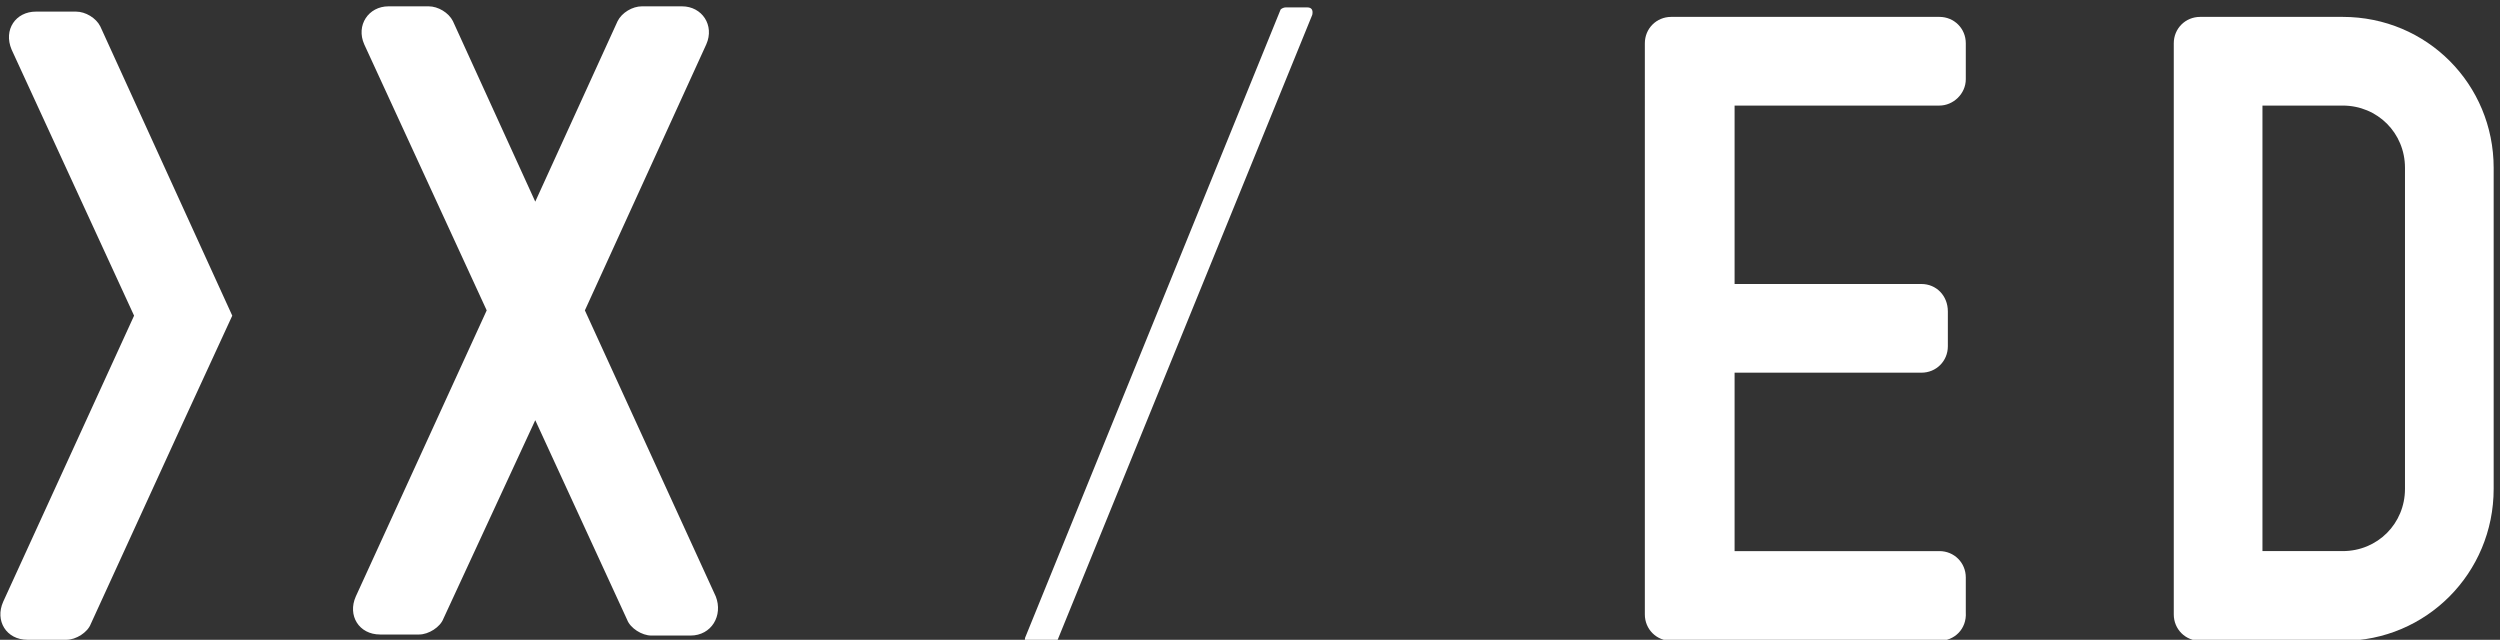 <?xml version="1.0" encoding="utf-8"?>
<!-- Generator: Adobe Illustrator 15.0.2, SVG Export Plug-In . SVG Version: 6.00 Build 0)  -->
<!DOCTYPE svg PUBLIC "-//W3C//DTD SVG 1.1//EN" "http://www.w3.org/Graphics/SVG/1.1/DTD/svg11.dtd">
<svg version="1.1" id="Layer_1" xmlns="http://www.w3.org/2000/svg" xmlns:xlink="http://www.w3.org/1999/xlink" x="0px" y="0px"
	 width="236.8px" height="60.6px" viewBox="0 0 236.8 60.6" style="enable-background:new 0 0 236.8 60.6;" xml:space="preserve">
<rect x="0" y="0" width="236.8" height="60.6" fill="#333333" stroke="none"/>
<style type="text/css">
<![CDATA[
	.st0{fill:#FFFFFF;}
]]>
</style>
<g>
	<g>
		<path class="st0" d="M65.4,60.2h-3.7c-0.9,0-2-0.7-2.3-1.5l-8.7-18.9L42,58.6c-0.3,0.8-1.4,1.5-2.3,1.5H36c-2,0-3.1-1.8-2.3-3.6
			l12.4-27.1L34.5,4.2c-0.8-1.8,0.4-3.6,2.3-3.6h3.8c0.9,0,1.9,0.6,2.3,1.4l7.8,17.1L58.5,2c0.4-0.8,1.4-1.4,2.3-1.4h3.8
			c1.9,0,3.1,1.8,2.3,3.6L55.4,29.4l12.4,27.1C68.5,58.3,67.4,60.2,65.4,60.2z"/>
	</g>
	<g>
		<g>
			<path class="st0" d="M17.3,40.1L8.6,59.1c-0.3,0.8-1.4,1.5-2.3,1.5H2.6c-2,0-3.1-1.8-2.3-3.6l12.4-27.1L1.1,4.7
				C0.3,2.8,1.5,1.1,3.4,1.1h3.8c0.9,0,1.9,0.6,2.3,1.4l7.8,17.1l4.7,10.3L17.3,40.1z M21.9,29.9"/>
		</g>
	</g>
	<g>
		<path class="st0" d="M183.7,60.7h-25.4c-1.4,0-2.5-1.1-2.5-2.5V4.1c0-1.4,1.1-2.5,2.5-2.5h25.4c1.4,0,2.5,1.1,2.5,2.5v3.4
			c0,1.4-1.2,2.5-2.5,2.5h-19.4v16.9h17.7c1.4,0,2.5,1.1,2.5,2.6v3.3c0,1.4-1.1,2.5-2.5,2.5h-17.7v16.9h19.4c1.4,0,2.5,1.1,2.5,2.5
			v3.3C186.3,59.6,185.1,60.7,183.7,60.7z"/>
		<path class="st0" d="M221.9,60.7h-13.5c-1.4,0-2.5-1.1-2.5-2.5V4.1c0-1.4,1.1-2.5,2.5-2.5h13.5c8,0,14.3,6.4,14.3,14.3v30.4
			C236.2,54.3,229.8,60.7,221.9,60.7z M227.8,15.9c0-3.3-2.6-5.9-5.9-5.9h-7.6v42.2h7.6c3.3,0,5.9-2.6,5.9-5.9V15.9z"/>
	</g>
	<g>
		<path class="st0" d="M100.1,60.8c-0.1,0.2-0.3,0.3-0.5,0.3h-2c-0.4,0-0.6-0.3-0.5-0.7l24.2-59.5c0.1-0.1,0.3-0.2,0.5-0.2h2
			c0.4,0,0.6,0.2,0.5,0.7L100.1,60.8z"/>
	</g>
</g>
</svg>
